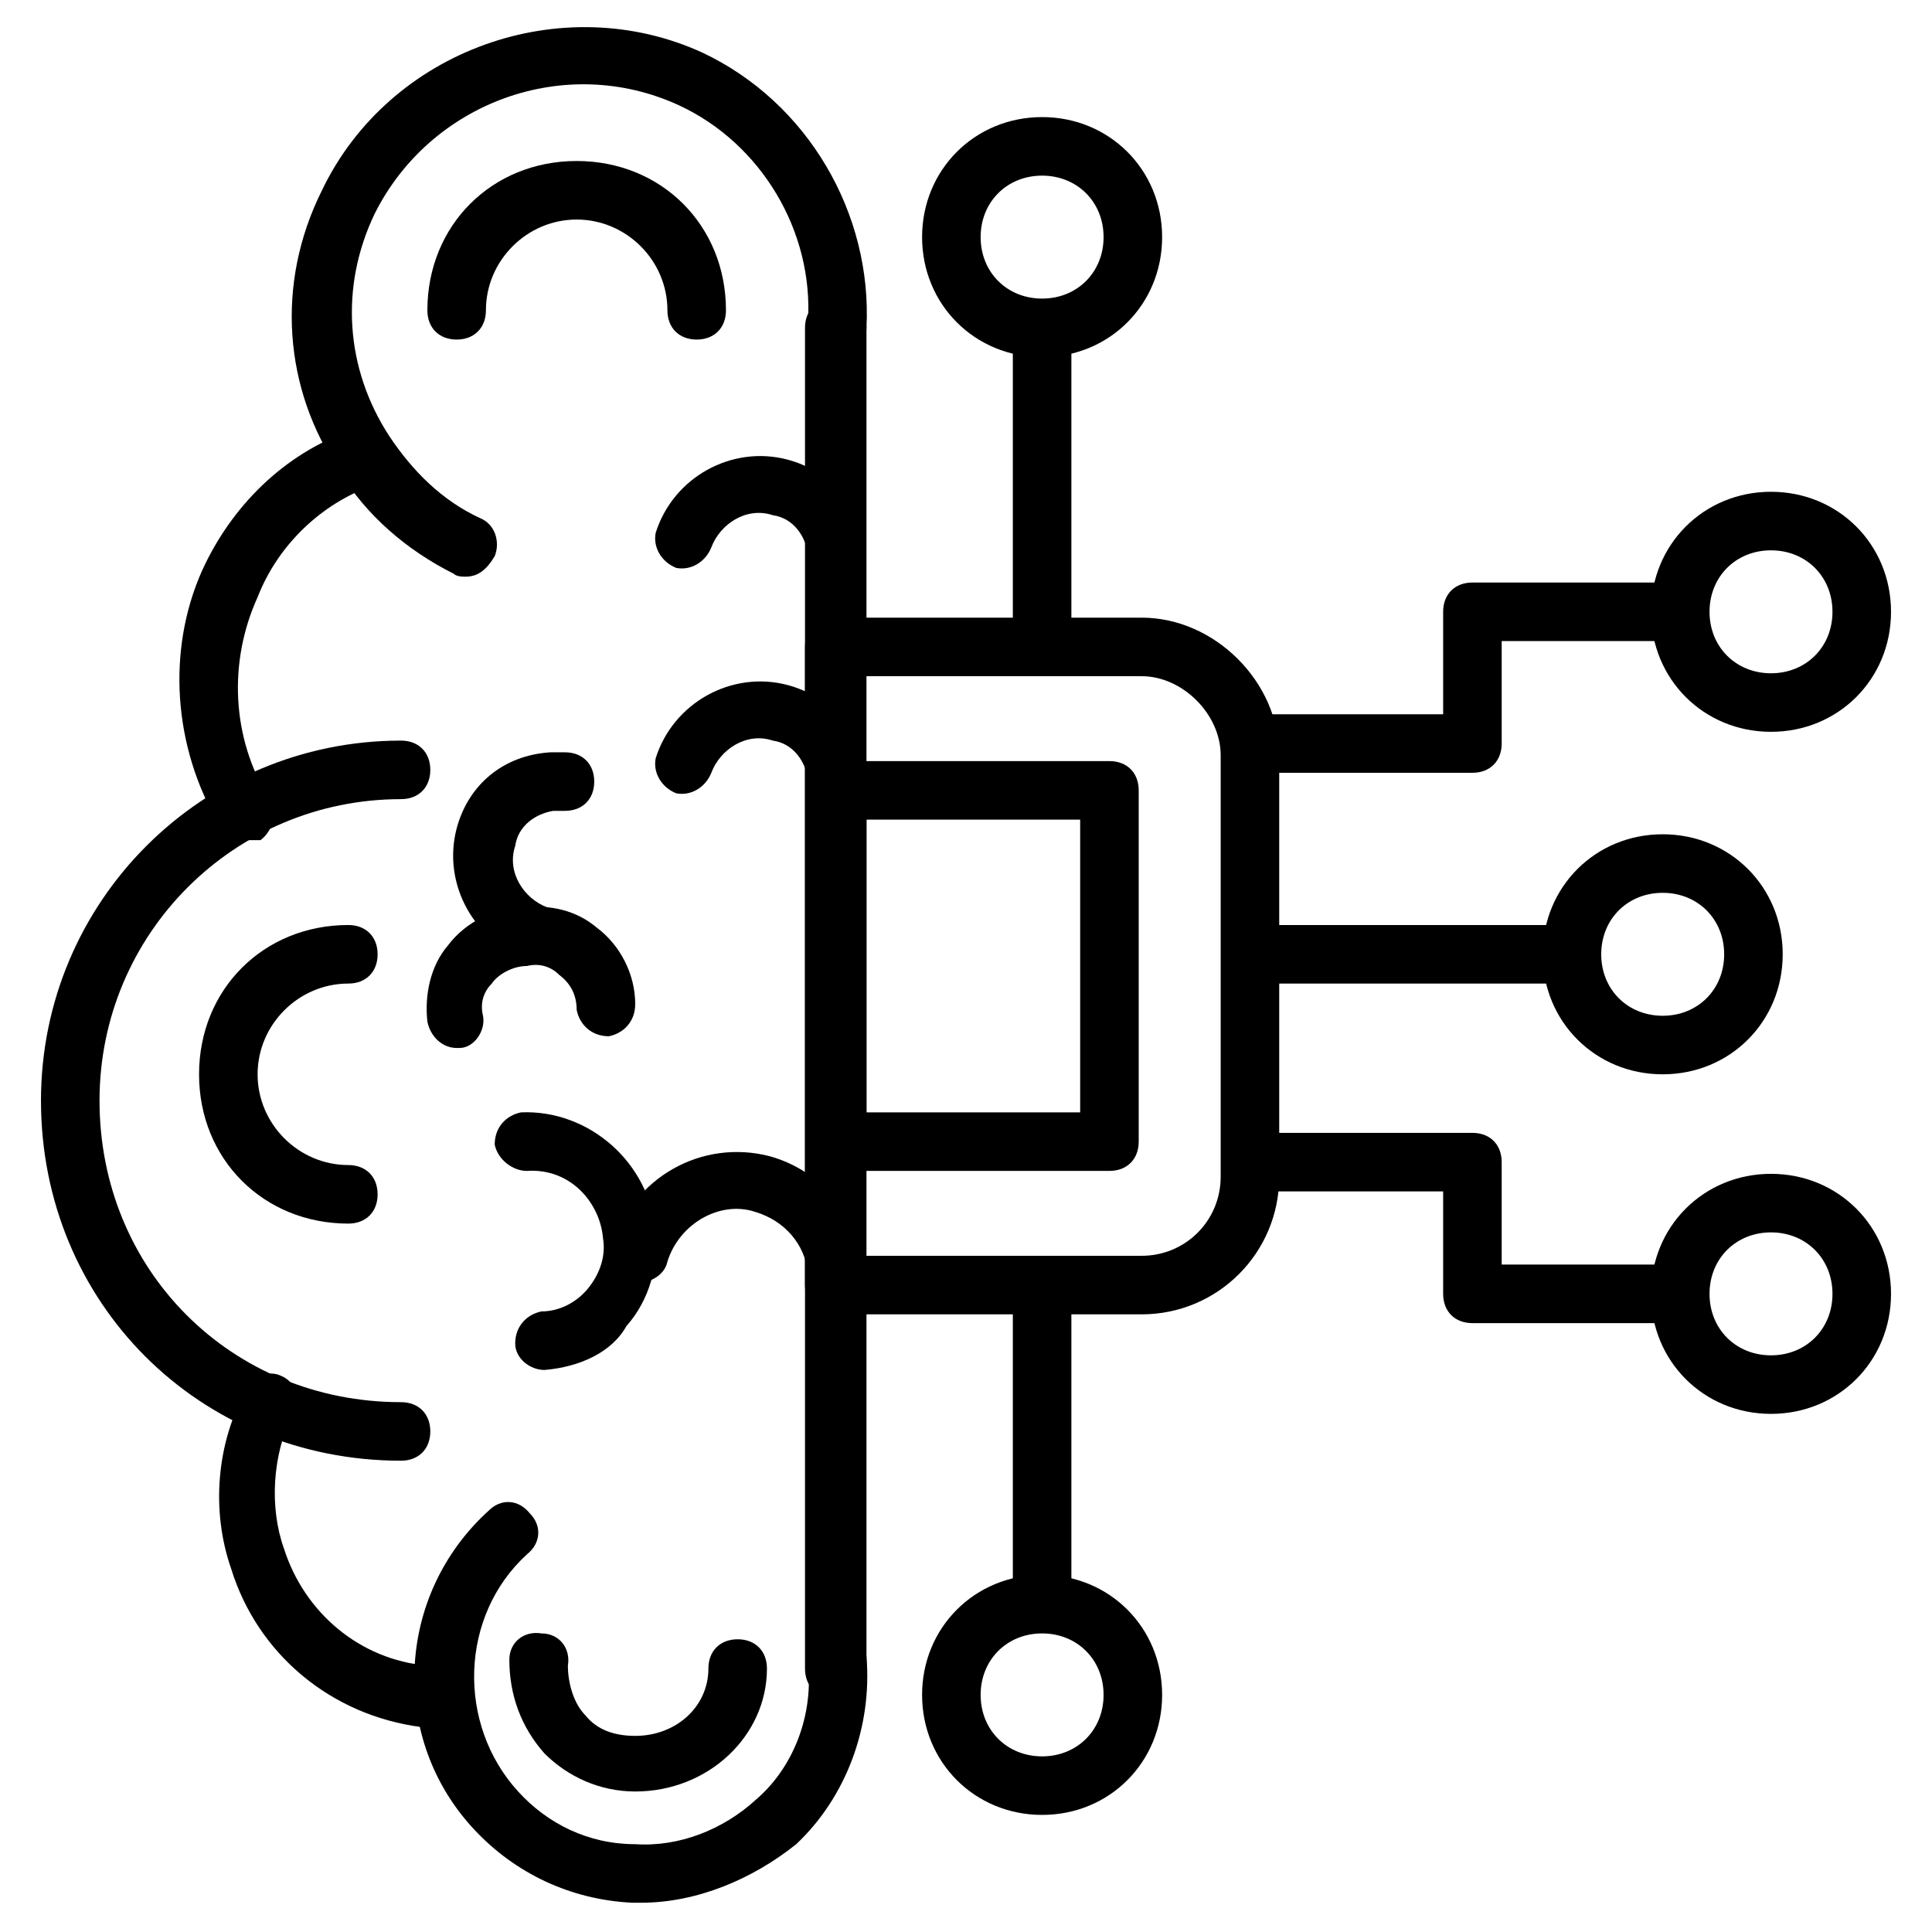<svg id="Layer_1" enable-background="new 0 0 66 66" height="512" viewBox="0 0 66 66" width="512" xmlns="http://www.w3.org/2000/svg"><g><g><g><path d="m28.5 58c-.6 0-1-.4-1-1v-45.8c0-.6.4-1 1-1s1 .4 1 1v45.8c0 .6-.4 1-1 1z"/></g><g><path d="m11.9 41.8c-2.9 0-5.1-2.2-5.1-5.1s2.2-5.1 5.1-5.1c.6 0 1 .4 1 1s-.4 1-1 1c-1.7 0-3.1 1.4-3.1 3.1s1.4 3.1 3.1 3.1c.6 0 1 .4 1 1s-.4 1-1 1z"/></g><g><path d="m23.8 11.6c-.6 0-1-.4-1-1 0-1.7-1.4-3.1-3.1-3.1s-3.1 1.4-3.1 3.1c0 .6-.4 1-1 1s-1-.4-1-1c0-2.9 2.2-5.1 5.1-5.1s5.1 2.2 5.1 5.1c0 .6-.4 1-1 1z"/></g><g><path d="m21.7 61.2c-1.2 0-2.3-.5-3.1-1.3-.8-.9-1.2-2-1.2-3.2 0-.6.5-1 1.1-.9.6 0 1 .5.9 1.1 0 .6.2 1.3.6 1.7.4.5 1 .7 1.7.7 1.4 0 2.5-1 2.5-2.3 0-.6.4-1 1-1s1 .4 1 1c0 2.3-2 4.2-4.5 4.2z"/></g><g><path d="m18.4 32.8c-.1 0-.2 0-.3 0-1.9-.6-3-2.6-2.5-4.5.4-1.5 1.6-2.5 3.2-2.6h.5c.6 0 1 .4 1 1s-.4 1-1 1h-.4c-.6.1-1.2.5-1.3 1.2-.3.9.3 1.8 1.1 2.1.5.2.8.7.7 1.2-.2.3-.6.6-1 .6z"/></g><g><path d="m28.6 20.3c-.6 0-1-.4-1-1v-.4c-.1-.6-.5-1.2-1.2-1.3-.9-.3-1.8.3-2.1 1.1-.2.5-.7.8-1.2.7-.5-.2-.8-.7-.7-1.2.6-1.9 2.6-3 4.5-2.5 1.5.4 2.5 1.6 2.6 3.2v.5c.1.5-.3.9-.9.9z"/></g><g><path d="m28.6 28c-.6 0-1-.4-1-1v-.4c-.1-.6-.5-1.2-1.2-1.3-.9-.3-1.8.3-2.1 1.1-.2.5-.7.8-1.2.7-.5-.2-.8-.7-.7-1.2.6-1.9 2.6-3 4.5-2.5 1.5.4 2.5 1.6 2.6 3.2v.5c.1.5-.3.9-.9.9z"/></g><g><path d="m15.6 35.8c-.5 0-.9-.4-1-.9-.1-.9.1-1.9.7-2.6.6-.8 1.6-1.3 2.6-1.3.9-.1 1.8.1 2.5.7.8.6 1.3 1.6 1.3 2.6 0 .6-.4 1-.9 1.1-.6 0-1-.4-1.1-.9 0-.5-.2-.9-.6-1.2-.3-.3-.7-.4-1.1-.3-.5 0-1 .3-1.2.6-.3.3-.4.7-.3 1.1.1.5-.3 1.1-.8 1.1z"/></g><g><path d="m28.6 44.4c-.5 0-1-.4-1-.9-.1-1-.8-1.8-1.8-2.1-1.2-.4-2.6.4-3 1.7-.1.5-.7.8-1.2.7s-.8-.7-.7-1.2c.7-2.4 3.1-3.7 5.4-3.1 1.8.5 3.1 2.1 3.2 3.9.1.5-.3 1-.9 1z"/></g><g><path d="m18.6 46.8c-.5 0-1-.4-1-.9 0-.6.4-1 .9-1.1.6 0 1.2-.3 1.6-.8s.6-1.1.5-1.7c-.1-1.2-1.1-2.4-2.6-2.3-.5 0-1-.4-1.1-.9 0-.6.4-1 .9-1.1 2.3-.1 4.4 1.7 4.6 4.1.1 1.1-.2 2.3-1 3.2-.5.9-1.6 1.4-2.8 1.5z"/></g><g><path d="m15.9 19.7c-.1 0-.3 0-.4-.1-1.6-.8-3-2-3.9-3.5-1.9-2.8-2.2-6.4-.6-9.6 2.3-4.8 8.2-6.9 13-4.7 3.6 1.7 5.8 5.5 5.6 9.4 0 .6-.5 1-1.1.9-.6 0-1-.5-.9-1.1.2-3.1-1.6-6.1-4.4-7.4-3.9-1.8-8.5-.1-10.4 3.7-1.2 2.5-1 5.3.5 7.6.8 1.2 1.8 2.2 3.1 2.8.5.2.7.8.5 1.3-.3.5-.6.7-1 .7z"/></g><g><path d="m21.9 65c-.1 0-.2 0-.3 0-2.1-.1-4-1-5.4-2.5-2.9-3.1-2.7-8 .5-10.9.4-.4 1-.4 1.4.1.4.4.4 1-.1 1.4-2.3 2.1-2.4 5.8-.3 8.1 1 1.1 2.4 1.8 4 1.8 1.5.1 3-.5 4.1-1.5 1.3-1.1 2-2.9 1.8-4.7-.1-.5.3-1 .9-1.1.6 0 1 .3 1.1.9.2 2.4-.7 4.8-2.4 6.4-1.5 1.2-3.4 2-5.3 2z"/></g><g><path d="m8.4 28.7c-.3 0-.7-.2-.9-.5-1.6-2.7-1.8-6-.6-8.7 1-2.2 2.8-4 5.1-4.8.5-.2 1.1.1 1.3.6s-.1 1.1-.6 1.3c-1.7.6-3.2 2-3.9 3.8-1 2.2-.9 4.8.4 6.9.3.5.1 1.1-.3 1.4-.1 0-.3 0-.5 0z"/></g><g><path d="m13.7 49.9c-6.9 0-12.3-5.4-12.3-12.3 0-6.8 5.5-12.3 12.3-12.3.6 0 1 .4 1 1s-.4 1-1 1c-5.7 0-10.3 4.6-10.3 10.3 0 5.8 4.5 10.3 10.3 10.3.6 0 1 .4 1 1s-.4 1-1 1z"/></g><g><path d="m14.5 59h-.1c-3.1-.4-5.6-2.5-6.5-5.4-.7-2-.5-4.3.5-6.1.2-.5.8-.7 1.2-.5.5.2.7.8.4 1.3-.7 1.4-.8 3.2-.3 4.6.7 2.2 2.6 3.8 4.9 4 .5.1.9.6.9 1.1-.1.6-.5 1-1 1z"/></g><g><path d="m28.6 58c-.6 0-1-.4-1-1v-45.8c0-.6.4-1 1-1s1 .4 1 1v45.8c0 .6-.4 1-1 1z"/></g></g><g><path d="m37.9 40h-9.3c-.6 0-1-.4-1-1v-12c0-.6.4-1 1-1h9.3c.6 0 1 .4 1 1v12c0 .6-.4 1-1 1zm-8.3-2h7.3v-10h-7.3z"/></g><g><path d="m39 44.9h-10.5c-.6 0-1-.4-1-1v-21.8c0-.6.4-1 1-1h10.5c2.5 0 4.7 2.2 4.7 4.7v14.4c0 2.6-2.1 4.7-4.7 4.7zm-9.5-2h9.5c1.5 0 2.7-1.2 2.7-2.7v-14.4c0-1.4-1.3-2.7-2.7-2.7h-9.5z"/></g><g><path d="m52.9 33.6h-9.9c-.6 0-1-.4-1-1s.4-1 1-1h9.9c.6 0 1 .4 1 1s-.4 1-1 1z"/></g><g><path d="m56.8 36.7c-2.3 0-4.1-1.8-4.1-4.1s1.8-4.1 4.1-4.1 4.1 1.8 4.1 4.1-1.8 4.1-4.1 4.1zm0-6.2c-1.2 0-2.1.9-2.1 2.1s.9 2.1 2.1 2.1 2.1-.9 2.1-2.1-.9-2.1-2.1-2.1z"/></g><g><path d="m35.6 22.9c-.6 0-1-.4-1-1v-9.9c0-.6.4-1 1-1s1 .4 1 1v9.9c0 .6-.4 1-1 1z"/></g><g><path d="m35.6 12.2c-2.3 0-4.1-1.8-4.1-4.1s1.8-4.1 4.1-4.1 4.1 1.8 4.1 4.1-1.8 4.1-4.1 4.1zm0-6.2c-1.2 0-2.1.9-2.1 2.1s.9 2.1 2.1 2.1 2.1-.9 2.1-2.1-.9-2.1-2.1-2.1z"/></g><g><path d="m35.6 55c-.6 0-1-.4-1-1v-9.9c0-.6.4-1 1-1s1 .4 1 1v9.9c0 .6-.4 1-1 1z"/></g><g><path d="m35.6 62c-2.3 0-4.1-1.8-4.1-4.1s1.8-4.1 4.1-4.1 4.1 1.8 4.1 4.1-1.8 4.1-4.1 4.1zm0-6.2c-1.2 0-2.1.9-2.1 2.1s.9 2.1 2.1 2.1 2.1-.9 2.1-2.1-.9-2.1-2.1-2.1z"/></g><g><path d="m60.5 48.3c-2.3 0-4.1-1.8-4.1-4.1s1.8-4.1 4.1-4.1 4.1 1.8 4.1 4.1-1.8 4.1-4.1 4.1zm0-6.2c-1.2 0-2.1.9-2.1 2.1s.9 2.1 2.1 2.1 2.1-.9 2.1-2.1-.9-2.1-2.1-2.1z"/></g><g><path d="m56.7 45.2h-6.4c-.6 0-1-.4-1-1v-3.5h-5.8c-.6 0-1-.4-1-1s.4-1 1-1h6.8c.6 0 1 .4 1 1v3.5h5.4c.6 0 1 .4 1 1s-.4 1-1 1z"/></g><g><path d="m60.5 25c-2.3 0-4.1-1.8-4.1-4.1s1.8-4.1 4.1-4.1 4.1 1.8 4.1 4.1-1.8 4.1-4.1 4.1zm0-6.2c-1.2 0-2.1.9-2.1 2.1s.9 2.1 2.1 2.1 2.1-.9 2.1-2.1-.9-2.1-2.1-2.1z"/></g><g><path d="m50.3 26.4h-7.3c-.6 0-1-.4-1-1s.4-1 1-1h6.3v-3.5c0-.6.4-1 1-1h6.4c.6 0 1 .4 1 1s-.4 1-1 1h-5.4v3.5c0 .6-.4 1-1 1z"/></g></g></svg>